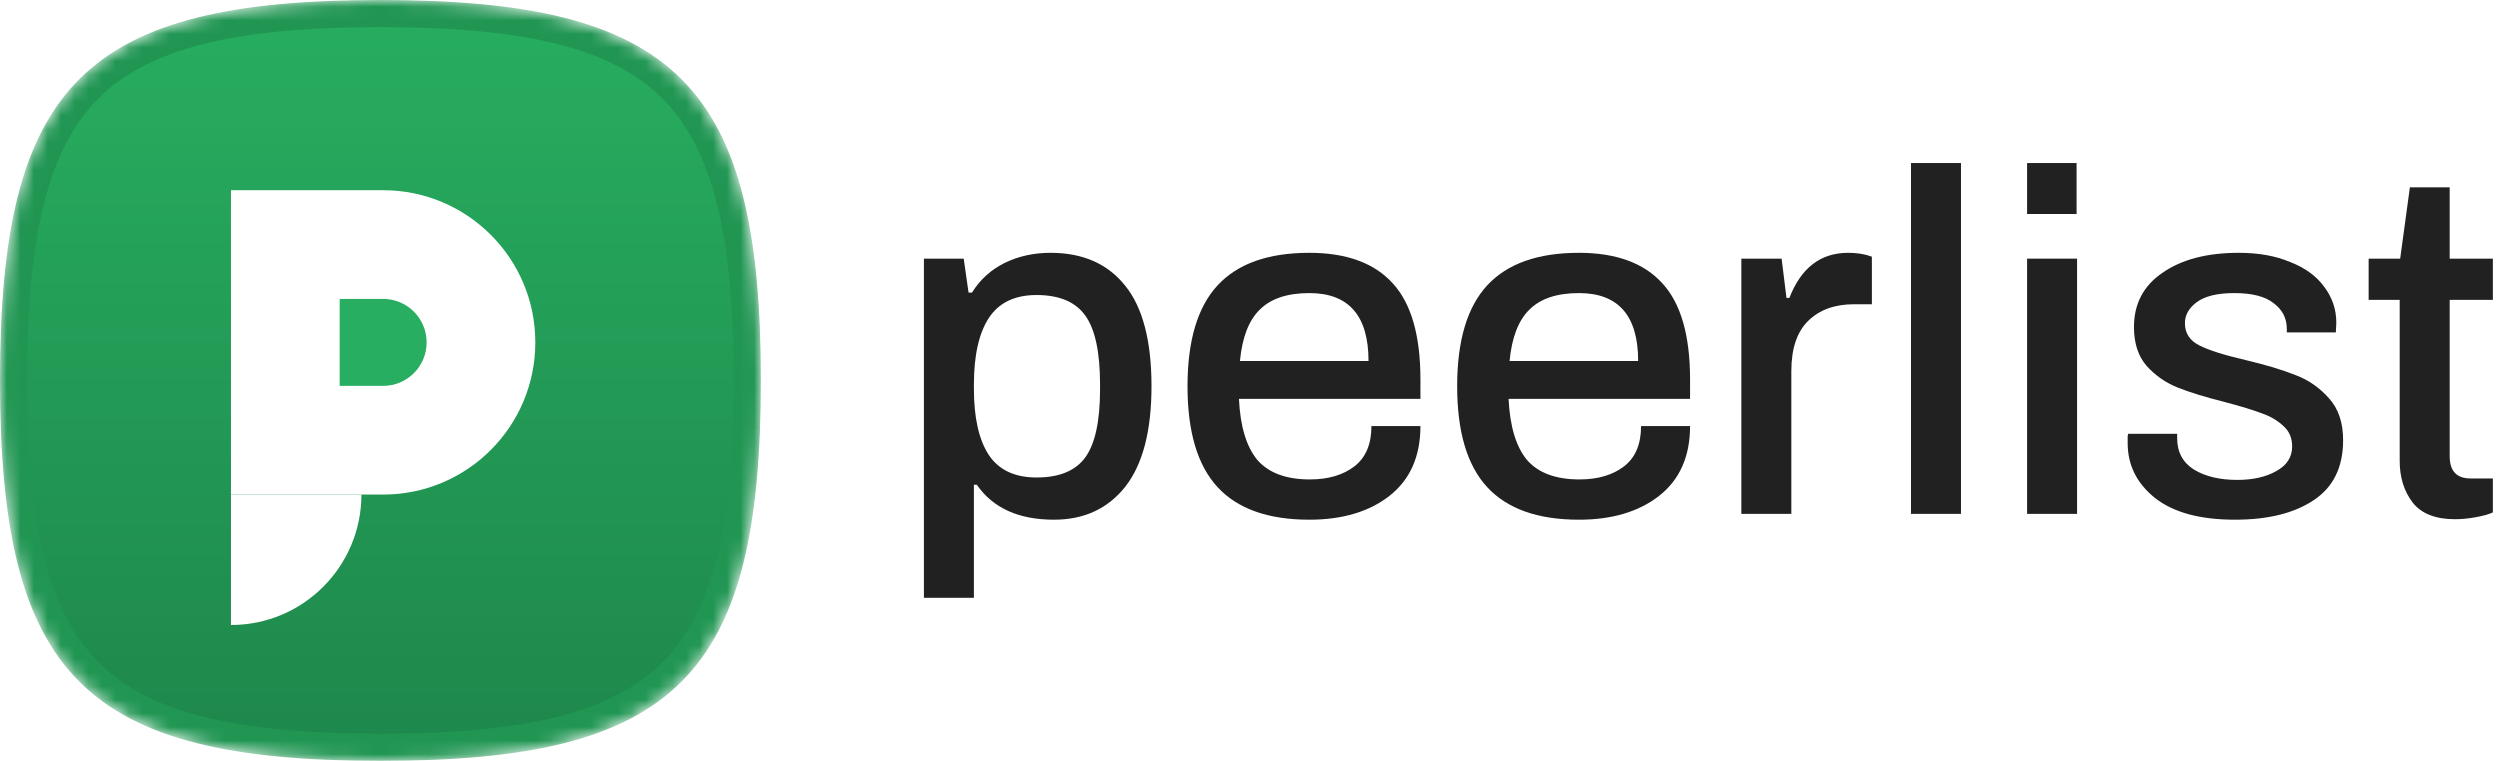 <svg width="184" height="56" viewBox="0 0 184 56" fill="none" xmlns="http://www.w3.org/2000/svg">
<path d="M68 19.036H70.929L71.286 21.536H71.536C72.131 20.583 72.929 19.857 73.929 19.357C74.952 18.857 76.083 18.607 77.321 18.607C79.702 18.607 81.536 19.417 82.821 21.036C84.107 22.631 84.75 25.095 84.75 28.428C84.75 31.714 84.107 34.178 82.821 35.821C81.536 37.44 79.786 38.25 77.571 38.25C74.976 38.25 73.083 37.393 71.893 35.678H71.679V44H68V19.036ZM76.286 35.143C77.976 35.143 79.179 34.643 79.893 33.643C80.607 32.643 80.964 30.976 80.964 28.643V28.321C80.964 25.941 80.607 24.25 79.893 23.25C79.179 22.226 77.976 21.714 76.286 21.714C74.691 21.714 73.524 22.274 72.786 23.393C72.048 24.512 71.679 26.155 71.679 28.321V28.607C71.679 30.75 72.048 32.381 72.786 33.5C73.524 34.595 74.691 35.143 76.286 35.143Z" fill="#212121"/>
<path d="M96.366 38.25C93.342 38.25 91.092 37.452 89.616 35.857C88.14 34.262 87.401 31.786 87.401 28.428C87.401 25.071 88.14 22.595 89.616 21C91.092 19.405 93.342 18.607 96.366 18.607C99.104 18.607 101.151 19.357 102.509 20.857C103.866 22.333 104.544 24.691 104.544 27.928V29.357H91.187C91.282 31.381 91.735 32.881 92.544 33.857C93.378 34.809 94.663 35.286 96.401 35.286C97.759 35.286 98.854 34.964 99.687 34.321C100.521 33.678 100.937 32.69 100.937 31.357H104.544C104.544 33.595 103.782 35.309 102.259 36.5C100.759 37.667 98.794 38.25 96.366 38.25ZM100.723 26.571C100.723 23.238 99.27 21.571 96.366 21.571C94.747 21.571 93.532 21.976 92.723 22.786C91.913 23.571 91.425 24.833 91.259 26.571H100.723Z" fill="#212121"/>
<path d="M116.211 38.25C113.187 38.25 110.937 37.452 109.461 35.857C107.985 34.262 107.247 31.786 107.247 28.428C107.247 25.071 107.985 22.595 109.461 21C110.937 19.405 113.187 18.607 116.211 18.607C118.949 18.607 120.997 19.357 122.354 20.857C123.711 22.333 124.389 24.691 124.389 27.928V29.357H111.032C111.128 31.381 111.58 32.881 112.389 33.857C113.223 34.809 114.509 35.286 116.247 35.286C117.604 35.286 118.699 34.964 119.532 34.321C120.366 33.678 120.782 32.69 120.782 31.357H124.389C124.389 33.595 123.628 35.309 122.104 36.5C120.604 37.667 118.639 38.25 116.211 38.25ZM120.568 26.571C120.568 23.238 119.116 21.571 116.211 21.571C114.592 21.571 113.378 21.976 112.568 22.786C111.759 23.571 111.27 24.833 111.104 26.571H120.568Z" fill="#212121"/>
<path d="M128.163 19.036H131.127L131.485 21.928H131.699C132.556 19.714 133.997 18.607 136.02 18.607C136.687 18.607 137.27 18.702 137.77 18.893V22.393H136.449C135.044 22.393 133.925 22.798 133.092 23.607C132.258 24.417 131.842 25.655 131.842 27.321V37.821H128.163V19.036Z" fill="#212121"/>
<path d="M140.649 12H144.328V37.821H140.649V12Z" fill="#212121"/>
<path d="M149.194 12H152.837V15.75H149.194V12ZM149.194 19.036H152.873V37.821H149.194V19.036Z" fill="#212121"/>
<path d="M164.489 38.25C161.918 38.25 159.953 37.714 158.596 36.643C157.263 35.571 156.596 34.226 156.596 32.607C156.596 32.345 156.596 32.178 156.596 32.107C156.62 32.012 156.632 31.952 156.632 31.928H160.239V32.25C160.239 33.274 160.656 34.048 161.489 34.571C162.322 35.071 163.382 35.321 164.668 35.321C165.81 35.321 166.763 35.107 167.525 34.678C168.31 34.25 168.703 33.643 168.703 32.857C168.703 32.238 168.489 31.738 168.06 31.357C167.632 30.952 167.108 30.643 166.489 30.428C165.87 30.19 164.977 29.917 163.81 29.607C162.382 29.25 161.215 28.893 160.31 28.536C159.406 28.178 158.632 27.643 157.989 26.928C157.37 26.214 157.06 25.262 157.06 24.071C157.06 22.357 157.763 21.024 159.168 20.071C160.572 19.095 162.441 18.607 164.775 18.607C166.227 18.607 167.489 18.833 168.56 19.286C169.656 19.714 170.489 20.321 171.06 21.107C171.656 21.893 171.953 22.774 171.953 23.75L171.918 24.464H168.31V24.214C168.31 23.428 167.989 22.798 167.346 22.321C166.727 21.821 165.763 21.571 164.453 21.571C163.191 21.571 162.263 21.798 161.668 22.25C161.096 22.678 160.81 23.191 160.81 23.786C160.81 24.524 161.168 25.071 161.882 25.428C162.596 25.786 163.727 26.143 165.275 26.5C166.775 26.857 168.001 27.226 168.953 27.607C169.906 27.964 170.727 28.536 171.418 29.321C172.108 30.083 172.453 31.107 172.453 32.393C172.453 34.393 171.727 35.869 170.275 36.821C168.846 37.774 166.918 38.25 164.489 38.25Z" fill="#212121"/>
<path d="M180.689 38.214C179.261 38.214 178.225 37.809 177.582 37C176.939 36.167 176.618 35.143 176.618 33.928V22.071H174.332V19.036H176.653L177.368 13.786H180.296V19.036H183.475V22.071H180.296V33.571C180.296 34.667 180.808 35.214 181.832 35.214H183.475V37.714C183.165 37.857 182.737 37.976 182.189 38.071C181.665 38.167 181.165 38.214 180.689 38.214Z" fill="#212121"/>
<mask id="mask0" mask-type="alpha" maskUnits="userSpaceOnUse" x="0" y="0" width="56" height="56">
<path d="M28 0C6.222 0 0 6.222 0 28C0 49.778 6.238 56 28 56C49.762 56 56 49.778 56 28C56 6.222 49.762 0 28 0Z" fill="white"/>
</mask>
<g mask="url(#mask0)">
<path d="M1 28C1 17.132 2.572 10.509 6.54 6.54C10.509 2.572 17.132 1 28 1C38.86 1 45.483 2.571 49.454 6.541C53.425 10.51 55 17.133 55 28C55 38.867 53.425 45.49 49.454 49.459C45.483 53.429 38.86 55 28 55C17.14 55 10.517 53.429 6.546 49.459C2.575 45.49 1 38.867 1 28Z" fill="url(#paint0_linear)" stroke="#219653" stroke-width="2"/>
<g filter="url(#filter0_d)">
<path d="M17 34.4H26.6C26.6 39.702 22.302 44 17 44V34.4Z" fill="white"/>
</g>
<g filter="url(#filter1_d)">
<path d="M17 12H28.2C34.386 12 39.4 17.014 39.4 23.2C39.4 29.386 34.386 34.4 28.2 34.4H17V12Z" fill="white"/>
</g>
<g filter="url(#filter2_i)">
<path d="M25 20H28.2C29.967 20 31.4 21.433 31.4 23.2C31.4 24.967 29.967 26.4 28.2 26.4H25V20Z" fill="#27AE60"/>
</g>
</g>
<defs>
<filter id="filter0_d" x="15" y="34.4" width="13.6" height="13.6" filterUnits="userSpaceOnUse" color-interpolation-filters="sRGB">
<feFlood flood-opacity="0" result="BackgroundImageFix"/>
<feColorMatrix in="SourceAlpha" type="matrix" values="0 0 0 0 0 0 0 0 0 0 0 0 0 0 0 0 0 0 127 0"/>
<feOffset dy="2"/>
<feGaussianBlur stdDeviation="1"/>
<feColorMatrix type="matrix" values="0 0 0 0 0 0 0 0 0 0 0 0 0 0 0 0 0 0 0.2 0"/>
<feBlend mode="normal" in2="BackgroundImageFix" result="effect1_dropShadow"/>
<feBlend mode="normal" in="SourceGraphic" in2="effect1_dropShadow" result="shape"/>
</filter>
<filter id="filter1_d" x="15" y="12" width="26.4" height="26.4" filterUnits="userSpaceOnUse" color-interpolation-filters="sRGB">
<feFlood flood-opacity="0" result="BackgroundImageFix"/>
<feColorMatrix in="SourceAlpha" type="matrix" values="0 0 0 0 0 0 0 0 0 0 0 0 0 0 0 0 0 0 127 0"/>
<feOffset dy="2"/>
<feGaussianBlur stdDeviation="1"/>
<feColorMatrix type="matrix" values="0 0 0 0 0 0 0 0 0 0 0 0 0 0 0 0 0 0 0.2 0"/>
<feBlend mode="normal" in2="BackgroundImageFix" result="effect1_dropShadow"/>
<feBlend mode="normal" in="SourceGraphic" in2="effect1_dropShadow" result="shape"/>
</filter>
<filter id="filter2_i" x="25" y="20" width="6.4" height="8.4" filterUnits="userSpaceOnUse" color-interpolation-filters="sRGB">
<feFlood flood-opacity="0" result="BackgroundImageFix"/>
<feBlend mode="normal" in="SourceGraphic" in2="BackgroundImageFix" result="shape"/>
<feColorMatrix in="SourceAlpha" type="matrix" values="0 0 0 0 0 0 0 0 0 0 0 0 0 0 0 0 0 0 127 0" result="hardAlpha"/>
<feOffset dy="2"/>
<feGaussianBlur stdDeviation="1"/>
<feComposite in2="hardAlpha" operator="arithmetic" k2="-1" k3="1"/>
<feColorMatrix type="matrix" values="0 0 0 0 0 0 0 0 0 0 0 0 0 0 0 0 0 0 0.25 0"/>
<feBlend mode="normal" in2="shape" result="effect1_innerShadow"/>
</filter>
<linearGradient id="paint0_linear" x1="28" y1="0" x2="28" y2="56" gradientUnits="userSpaceOnUse">
<stop stop-color="#27AE60"/>
<stop offset="1" stop-color="#1E874B"/>
</linearGradient>
</defs>
</svg>
